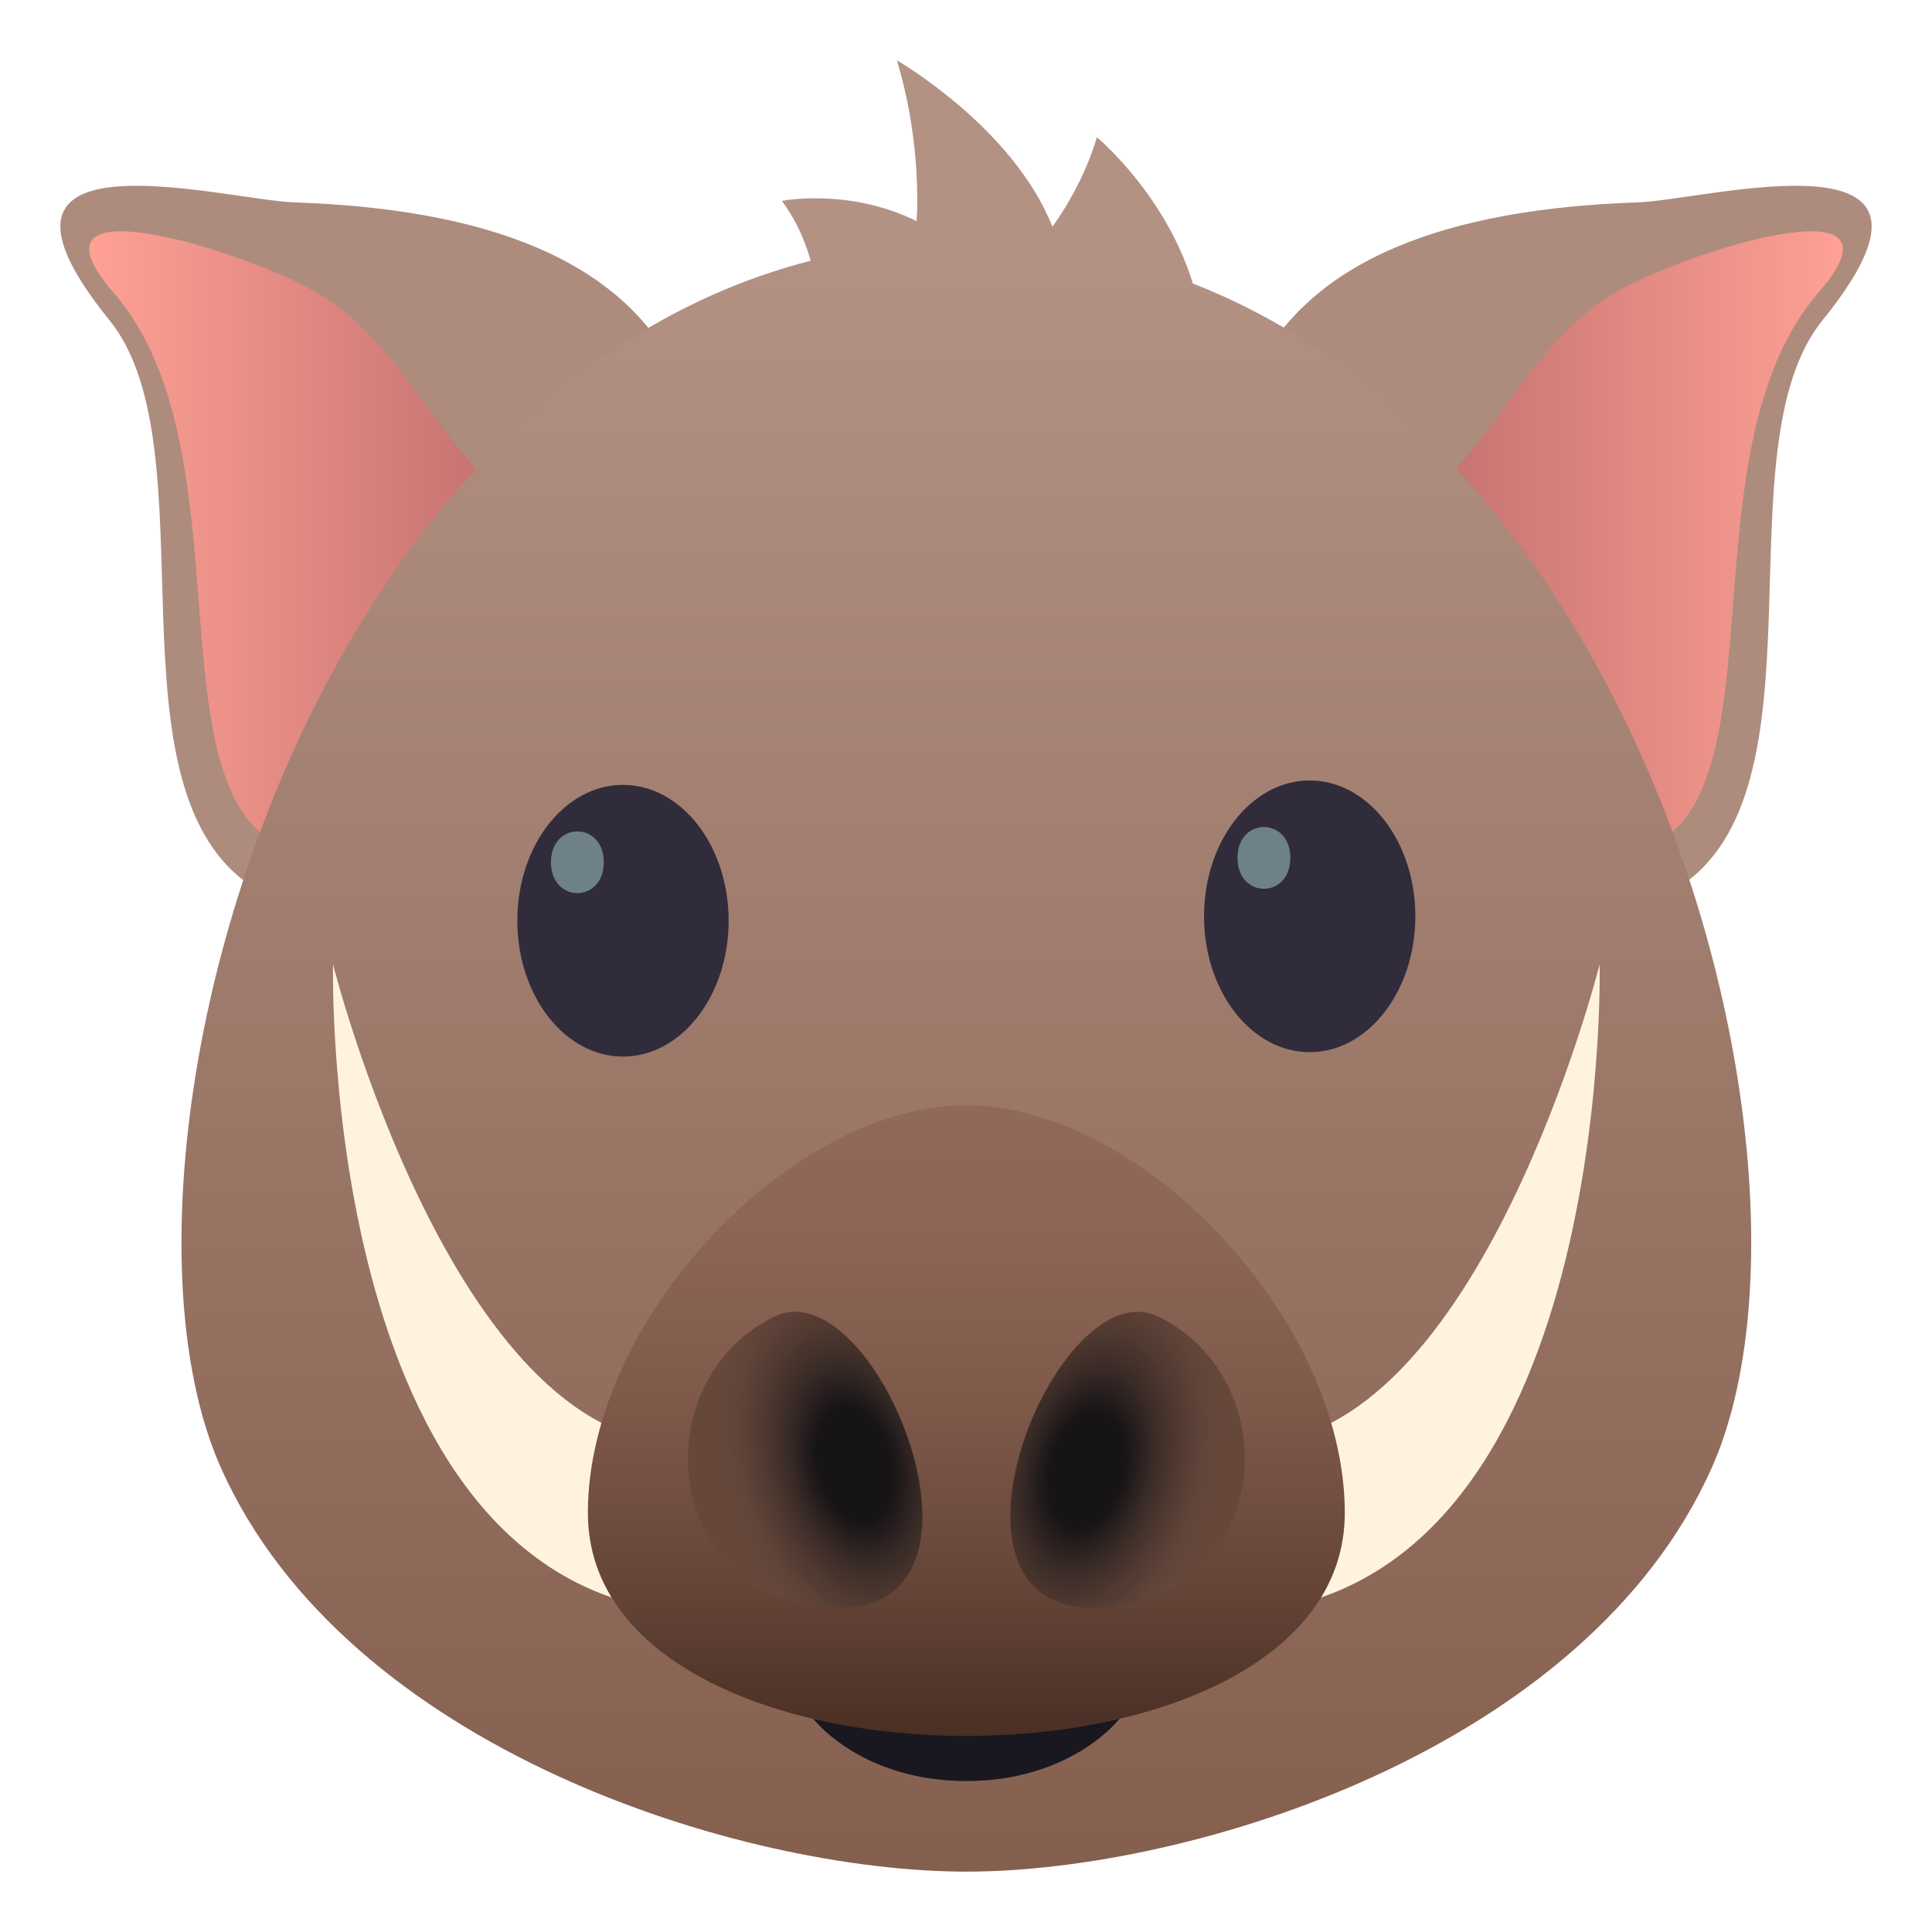 <?xml version="1.0" encoding="utf-8"?>
<!-- Generator: Adobe Illustrator 15.0.0, SVG Export Plug-In . SVG Version: 6.00 Build 0)  -->
<!DOCTYPE svg PUBLIC "-//W3C//DTD SVG 1.1//EN" "http://www.w3.org/Graphics/SVG/1.1/DTD/svg11.dtd">
<svg version="1.1" id="Layer_1" xmlns:x="http://ns.adobe.com/Extensibility/1.0/" xmlns:i="http://ns.adobe.com/AdobeIllustrator/10.0/" xmlns:graph="http://ns.adobe.com/Graphs/1.0/"
	 xmlns="http://www.w3.org/2000/svg" xmlns:xlink="http://www.w3.org/1999/xlink" xmlns:a="http://ns.adobe.com/AdobeSVGViewerExtensions/3.0/"
	 x="0px" y="0px" width="64px" height="64px" viewBox="0 0 64 64" enable-background="new 0 0 64 64" xml:space="preserve">
<path fill="#B39284" d="M39.865,11.31c-0.238-4.031-3.529-6.764-3.529-6.764C35.848,6.21,34.863,7.51,34.863,7.51
	C33.552,4.202,29.711,2,29.711,2c0.866,2.871,0.651,5.324,0.651,5.324c-2.252-1.109-4.461-0.669-4.461-0.669
	c1.516,2.038,1.213,4.655,1.213,4.655L39.865,11.31L39.865,11.31z"/>
<path fill="#AD8C7D" d="M22.51,12.507C20.67,8.56,16.019,6.916,9.758,6.705c-2.353-0.08-11.414-2.614-6.131,3.904
	c3.453,4.262-0.32,15.619,4.826,18.822C14.585,33.248,24.355,16.463,22.51,12.507z"/>
<linearGradient id="SVGID_1_" gradientUnits="userSpaceOnUse" x1="58.954" y1="-98.014" x2="74.125" y2="-98.014" gradientTransform="matrix(1 0 0 -1 -56 -80)">
	<stop  offset="0" style="stop-color:#FFA194"/>
	<stop  offset="1" style="stop-color:#BD6C6C"/>
	<a:midPointStop  offset="0" style="stop-color:#FFA194"/>
	<a:midPointStop  offset="0.5" style="stop-color:#FFA194"/>
	<a:midPointStop  offset="1" style="stop-color:#BD6C6C"/>
</linearGradient>
<path fill="url(#SVGID_1_)" d="M10.463,9.672C8.212,8.36,0.465,5.888,3.758,9.688c5.349,6.172-0.319,20.786,9,18.419l5.367-10.488
	C14.332,15,13.601,11.497,10.463,9.672z"/>
<path fill="#AD8C7D" d="M41.49,12.507c1.838-3.947,6.492-5.591,12.75-5.802c2.354-0.08,11.416-2.614,6.133,3.904
	c-3.455,4.262,0.32,15.619-4.826,18.822C49.416,33.248,39.646,16.463,41.49,12.507z"/>
<linearGradient id="SVGID_2_" gradientUnits="userSpaceOnUse" x1="101.875" y1="-98.014" x2="117.046" y2="-98.014" gradientTransform="matrix(1 0 0 -1 -56 -80)">
	<stop  offset="0" style="stop-color:#BD6C6C"/>
	<stop  offset="1" style="stop-color:#FFA194"/>
	<a:midPointStop  offset="0" style="stop-color:#BD6C6C"/>
	<a:midPointStop  offset="0.5" style="stop-color:#BD6C6C"/>
	<a:midPointStop  offset="1" style="stop-color:#FFA194"/>
</linearGradient>
<path fill="url(#SVGID_2_)" d="M53.537,9.672c2.252-1.312,9.998-3.784,6.705,0.018c-5.348,6.172,0.32,20.786-9,18.419L45.875,17.62
	C49.668,15,50.4,11.497,53.537,9.672z"/>
<linearGradient id="SVGID_3_" gradientUnits="userSpaceOnUse" x1="88.012" y1="-142" x2="88.012" y2="-88" gradientTransform="matrix(1 0 0 -1 -56 -80)">
	<stop  offset="0" style="stop-color:#855F4E"/>
	<stop  offset="1" style="stop-color:#B39284"/>
	<a:midPointStop  offset="0" style="stop-color:#855F4E"/>
	<a:midPointStop  offset="0.5" style="stop-color:#855F4E"/>
	<a:midPointStop  offset="1" style="stop-color:#B39284"/>
</linearGradient>
<path fill="url(#SVGID_3_)" d="M56.697,48.639C52.526,57.957,39.461,62,32.011,62c-7.449,0-20.515-4.043-24.686-13.361
	C2.487,37.825,11.076,8,32.01,8C52.949,8,61.536,37.824,56.697,48.639z"/>
<ellipse fill="#302C3B" cx="43.385" cy="30.354" rx="3.5" ry="4.5"/>
<ellipse fill="#302C3B" cx="20.637" cy="30.5" rx="3.5" ry="4.5"/>
<path id="Shape_31_" fill="#6E8189" d="M20.001,28.564c0,1.362-1.75,1.362-1.75,0C18.251,27.201,20.001,27.201,20.001,28.564
	L20.001,28.564z"/>
<path fill="#FFF3E0" d="M22.596,47.816c-7.574,0-11.563-15.867-11.563-15.867s-0.495,21.503,12.563,21.503
	C23.596,53.452,25.137,47.816,22.596,47.816z"/>
<path fill="#FFF3E0" d="M41.426,47.816c7.575,0,11.564-15.867,11.564-15.867s0.495,21.503-12.564,21.503
	C40.426,53.452,39.715,47.816,41.426,47.816z"/>
<path fill="#19171F" d="M32.012,59c-4.655,0-6.571-3.744-5.073-3.266c0.861,0.274,9.283,0.274,10.143,0
	C38.582,55.26,36.664,59,32.012,59z"/>
<linearGradient id="SVGID_4_" gradientUnits="userSpaceOnUse" x1="88.012" y1="-137.506" x2="88.012" y2="-116.614" gradientTransform="matrix(1 0 0 -1 -56 -80)">
	<stop  offset="0" style="stop-color:#4A2F24"/>
	<stop  offset="0.251" style="stop-color:#664639"/>
	<stop  offset="0.526" style="stop-color:#7E594A"/>
	<stop  offset="0.782" style="stop-color:#8C6554"/>
	<stop  offset="1" style="stop-color:#916958"/>
	<a:midPointStop  offset="0" style="stop-color:#4A2F24"/>
	<a:midPointStop  offset="0.327" style="stop-color:#4A2F24"/>
	<a:midPointStop  offset="1" style="stop-color:#916958"/>
</linearGradient>
<path fill="url(#SVGID_4_)" d="M44.548,50.116c0,9.854-25.074,9.854-25.074,0c0-6.41,6.729-13.502,12.535-13.502
	C37.82,36.614,44.548,43.706,44.548,50.116z"/>
<radialGradient id="SVGID_5_" cx="133.243" cy="31.895" r="5.766" gradientTransform="matrix(0.913 0.244 0.38 -1.467 -97.775 62.962)" gradientUnits="userSpaceOnUse">
	<stop  offset="0.224" style="stop-color:#171417"/>
	<stop  offset="0.381" style="stop-color:#382A26"/>
	<stop  offset="0.538" style="stop-color:#513A31"/>
	<stop  offset="0.68" style="stop-color:#614439"/>
	<stop  offset="0.794" style="stop-color:#66483B"/>
	<a:midPointStop  offset="0.224" style="stop-color:#171417"/>
	<a:midPointStop  offset="0.34" style="stop-color:#171417"/>
	<a:midPointStop  offset="0.794" style="stop-color:#66483B"/>
</radialGradient>
<path fill="url(#SVGID_5_)" d="M36.222,53.264c-5.787,0-1.171-11.289,2.157-9.647C42.869,45.834,42.002,53.264,36.222,53.264z"/>
<radialGradient id="SVGID_6_" cx="1006.183" cy="-61.139" r="5.765" gradientTransform="matrix(-0.913 0.244 -0.38 -1.467 923.716 -286.696)" gradientUnits="userSpaceOnUse">
	<stop  offset="0.224" style="stop-color:#171417"/>
	<stop  offset="0.381" style="stop-color:#382A26"/>
	<stop  offset="0.538" style="stop-color:#513A31"/>
	<stop  offset="0.68" style="stop-color:#614439"/>
	<stop  offset="0.794" style="stop-color:#66483B"/>
	<a:midPointStop  offset="0.224" style="stop-color:#171417"/>
	<a:midPointStop  offset="0.34" style="stop-color:#171417"/>
	<a:midPointStop  offset="0.794" style="stop-color:#66483B"/>
</radialGradient>
<path fill="url(#SVGID_6_)" d="M27.802,53.264c5.784,0,1.168-11.289-2.158-9.647C21.154,45.834,22.021,53.264,27.802,53.264z"/>
<path id="Shape_32_" fill="#6E8189" d="M42.744,28.418c0,1.365-1.75,1.365-1.75,0C40.994,27.056,42.744,27.056,42.744,28.418
	L42.744,28.418z"/>
</svg>

